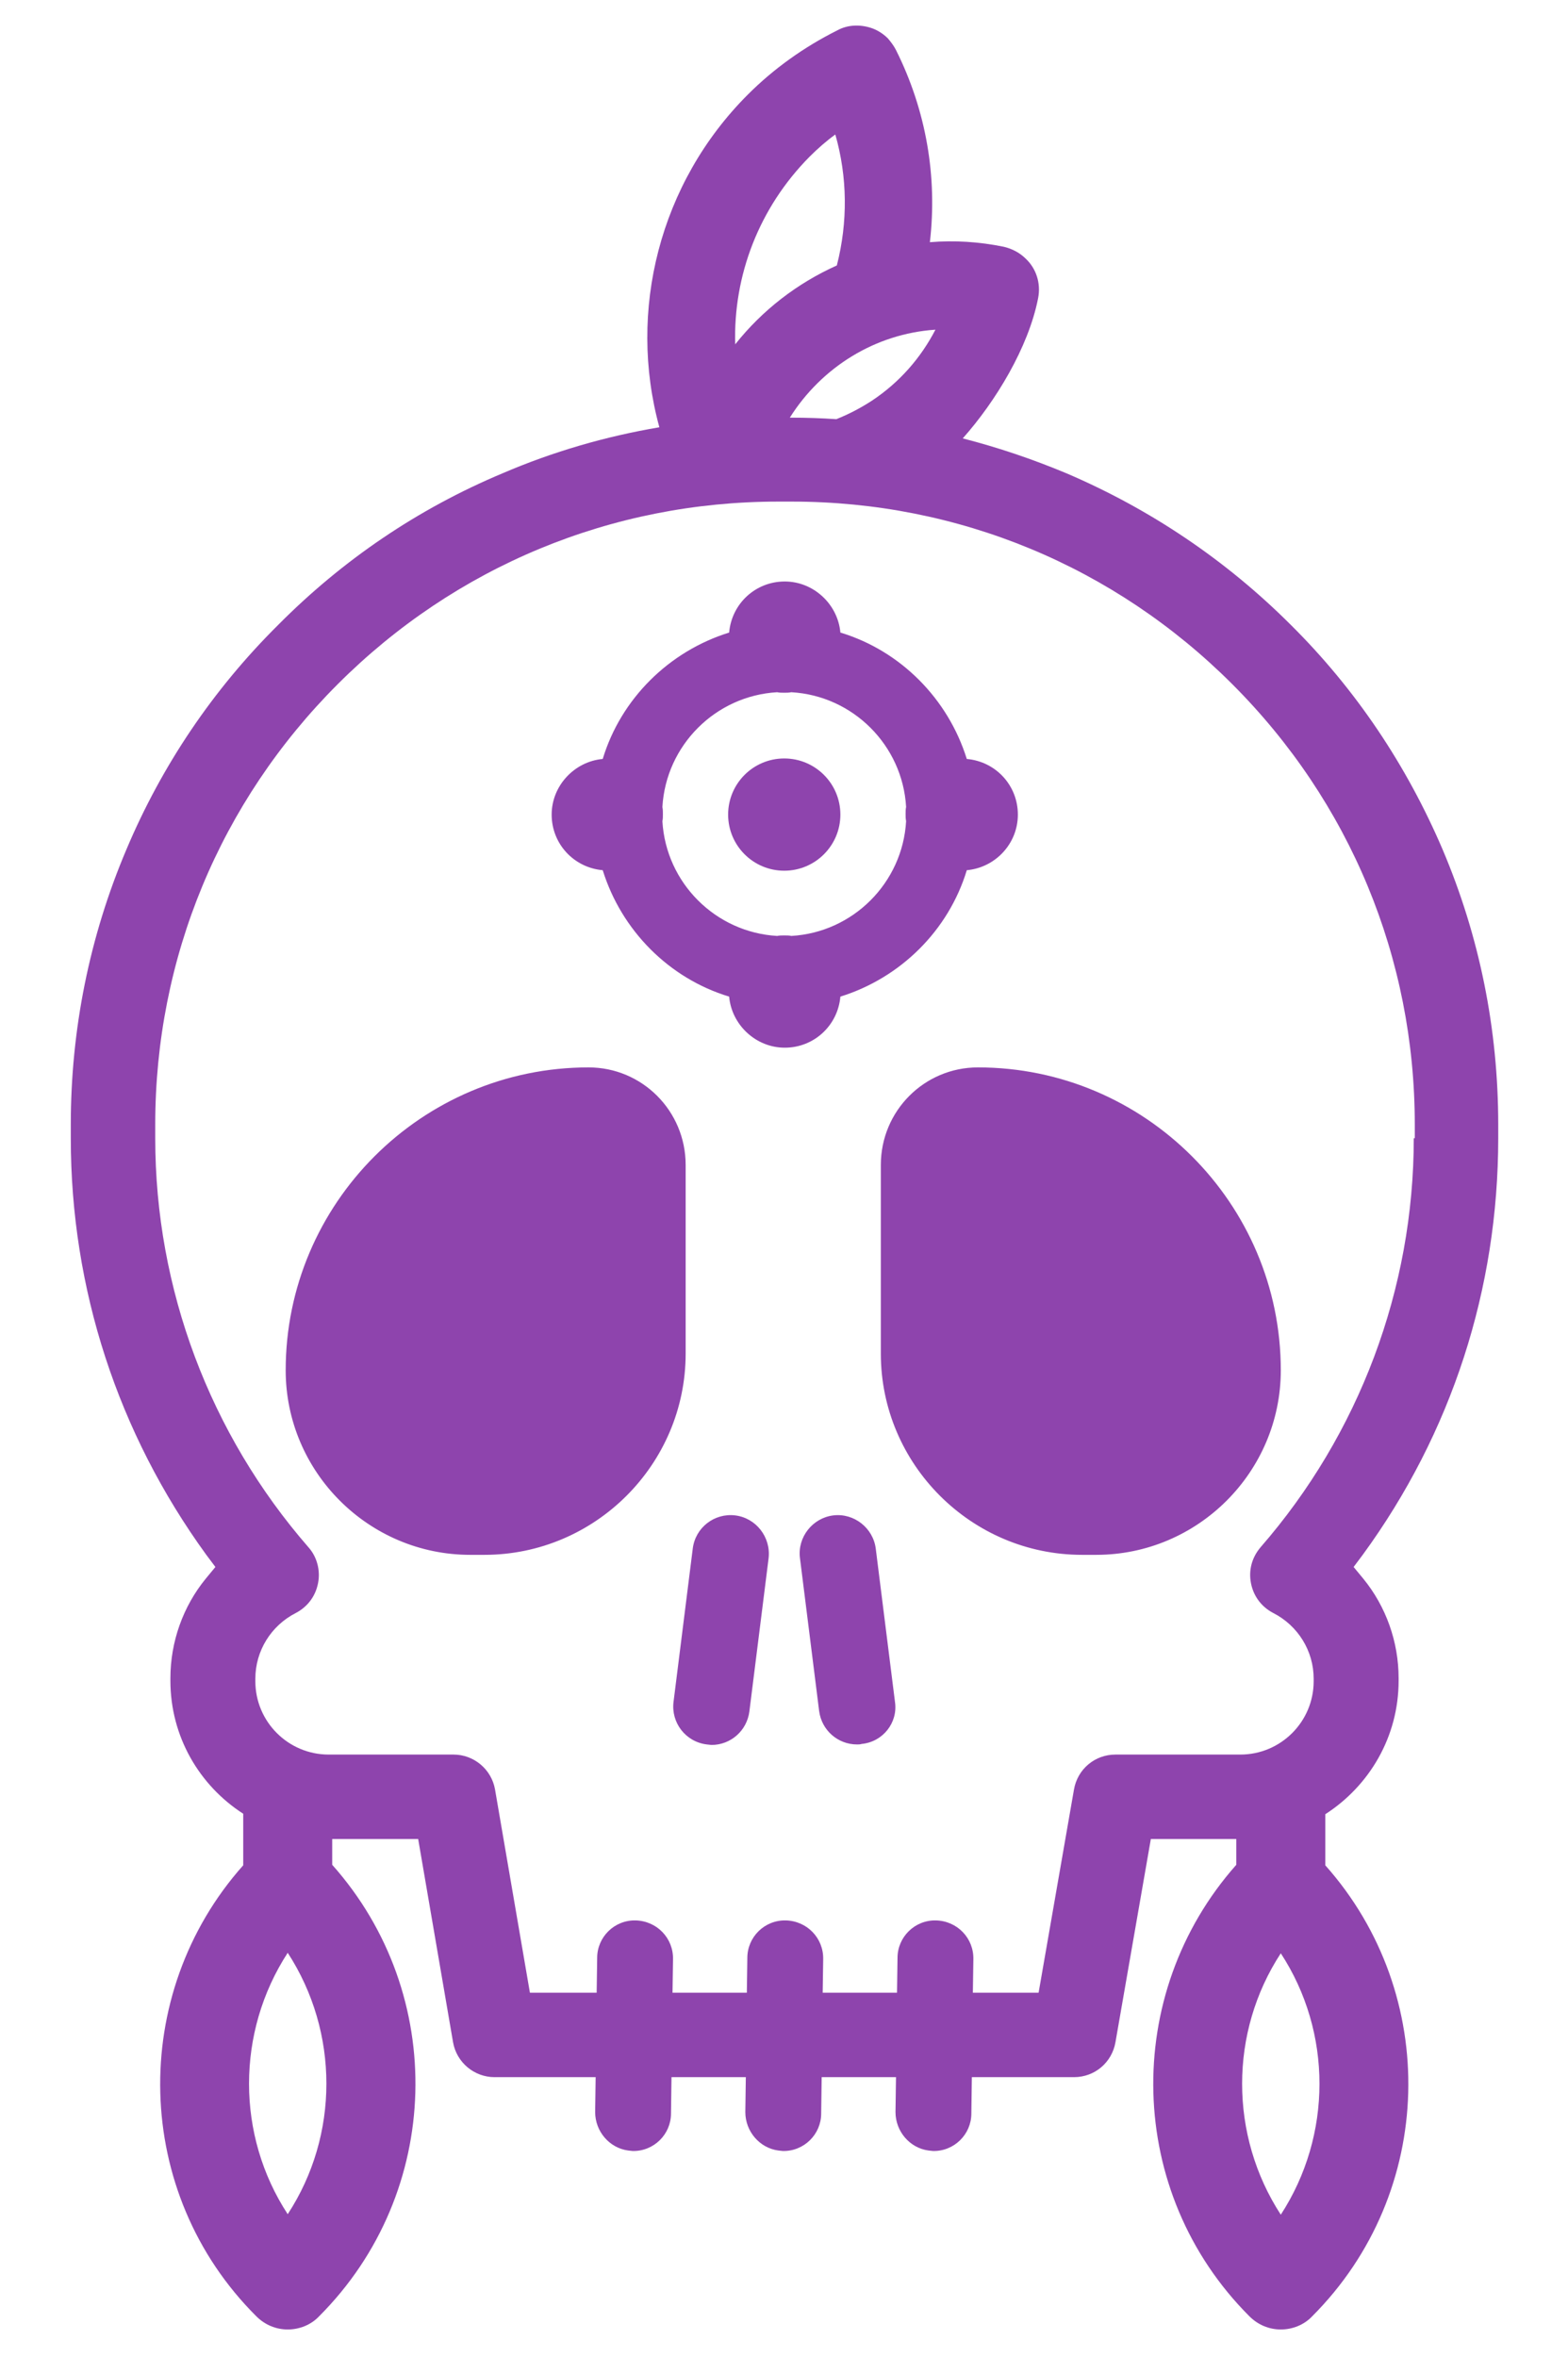 <svg xmlns="http://www.w3.org/2000/svg" viewBox="0 0 310.1 466.1" enable-background="new 0 0 310.1 466.1"><style type="text/css">.st0{fill:#8E44AD;}</style><circle class="st0" cx="155.1" cy="161.1" r="11.1"/><path class="st0" d="M135.6 230.4c0-10.7-8.6-19.3-19.2-19.3-33 0-59.9 26.9-59.9 59.9 0 20.1 16.4 36.5 36.5 36.5h2.8c21.9 0 39.8-17.9 39.8-39.8v-37.3zm160.7-5.3v-2.7c0-18.9-3.7-37.2-11-54.4-7.1-16.6-17.1-31.6-30-44.4-12.8-12.8-27.8-22.9-44.4-30-6.7-2.8-13.5-5.1-20.5-6.9 6.5-7.3 13-18 14.9-27.7.6-3-.4-5.9-2.4-7.8-1.2-1.2-2.7-2-4.4-2.4-4.9-1-9.8-1.3-14.6-.9 1.5-12.9-.7-26-6.7-38-.4-.8-1-1.6-1.6-2.3-.9-.9-2.1-1.7-3.4-2.1-2.2-.7-4.6-.6-6.6.5-6.6 3.3-12.6 7.6-17.7 12.7-17.5 17.5-23.8 42.8-17.5 65.8-10.6 1.8-21 4.8-31 9.1-16.7 7-31.6 17.1-44.4 30-12.9 12.8-23 27.8-30 44.4-7.3 17.2-11 35.6-11 54.4v2.7c0 29.8 9.3 58.3 26.8 82.4l1.8 2.4-1.9 2.3c-4.5 5.5-7 12.5-7 19.7v.5c0 11 5.7 20.7 14.4 26.3v10.2c-22.7 25.5-21.9 64.8 2.6 89.2 1.7 1.7 3.9 2.6 6.2 2.6s4.6-.9 6.2-2.6c24.5-24.5 25.4-63.7 2.6-89.3v-5.1h17l6.9 40.2c.7 4 4.2 6.9 8.2 6.9h20l-.1 6.9c0 3.8 2.8 7.1 6.5 7.6l.9.1c4.2.1 7.6-3.3 7.6-7.4l.1-7.2h14.7l-.1 6.9c0 3.8 2.8 7.1 6.5 7.6l.9.1c4.2.1 7.6-3.3 7.6-7.4l.1-7.2h14.7l-.1 6.9c0 3.8 2.8 7.1 6.5 7.6l.9.1c4.2.1 7.6-3.3 7.6-7.4l.1-7.2h20.2c4.1 0 7.5-2.9 8.2-6.9l7-40.2h16.9v5.1c-22.7 25.6-21.9 64.8 2.6 89.3 1.7 1.7 3.9 2.6 6.2 2.6s4.6-.9 6.2-2.6c24.5-24.5 25.3-63.7 2.6-89.2v-10.1c8.7-5.6 14.5-15.3 14.5-26.4v-.5c0-7.2-2.5-14.2-7-19.7l-1.9-2.3 1.8-2.4c17.6-24.1 26.8-52.6 26.8-82.4zm-111.3-159.9c-2.9 5.6-7.1 10.4-12.5 14-2.3 1.5-4.6 2.7-7.1 3.7-3-.2-5.9-.3-8.9-.3h-.3c6.3-10 16.9-16.6 28.8-17.4zm-24.9-34.2c1.6-1.6 3.3-3.1 5.1-4.4 2.4 8.4 2.5 17.3.3 25.9-7.8 3.5-14.7 8.8-20.1 15.6-.4-13.6 4.7-27 14.7-37.1zm-103.2 406.9c-10.2-15.6-10.2-36 0-51.7 10.2 15.7 10.2 36.1 0 51.7zm196.4.1c-10.2-15.7-10.2-36.1 0-51.7 10.2 15.6 10.2 36 0 51.7zm-4-132c-1.7 2-2.4 4.5-1.9 7.1s2.1 4.7 4.4 5.9c4.9 2.5 8 7.5 8 13v.5c0 8-6.5 14.5-14.5 14.5h-24.7c-4.1 0-7.5 2.9-8.2 6.9l-7 40.2h-13l.1-6.6c.1-4.2-3.2-7.6-7.4-7.7s-7.6 3.3-7.6 7.4l-.1 6.9h-14.7l.1-6.6c.1-4.2-3.2-7.6-7.4-7.7s-7.6 3.3-7.6 7.4l-.1 6.9h-14.7l.1-6.6c.1-4.2-3.2-7.6-7.4-7.7-4.2-.1-7.6 3.3-7.6 7.4l-.1 6.9h-13.2l-6.9-40.2c-.7-4-4.2-6.9-8.2-6.9h-24.7c-8 0-14.5-6.5-14.5-14.5v-.5c0-5.5 3.1-10.5 8-13 2.3-1.2 3.9-3.3 4.4-5.9.5-2.5-.2-5.2-1.9-7.1-19.5-22.4-30.3-51.1-30.3-80.9v-2.7c0-32.9 12.8-63.8 36.1-87.1s54.2-36.1 87.1-36.1h2.7c32.9 0 63.8 12.8 87.1 36.1s36.1 54.2 36.1 87.1v2.7h-.2c0 29.8-10.8 58.5-30.3 80.9zm-103.9-6.3c-4.1-.5-7.9 2.4-8.4 6.6l-3.8 30.3c-.5 4.1 2.4 7.9 6.6 8.4l.9.1c3.8 0 7-2.8 7.5-6.6l3.8-30.3c.5-4.2-2.5-8-6.6-8.5zm48-88.6c-10.6 0-19.2 8.6-19.2 19.3v37.3c0 21.9 17.9 39.8 39.8 39.8h2.8c20.1 0 36.5-16.4 36.5-36.5 0-33-26.9-59.9-59.9-59.9zm-27.2-14c11.9-3.7 21.4-13.1 25-25 5.6-.5 10.1-5.2 10.1-11s-4.4-10.5-10.1-11c-3.7-11.9-13.1-21.4-25-25-.5-5.6-5.3-10.1-11-10.1-5.8 0-10.5 4.4-11 10.1-11.9 3.7-21.4 13.1-25 25-5.6.5-10.1 5.3-10.1 11 0 5.8 4.4 10.5 10.1 11 3.7 11.9 13.1 21.4 25 25 .5 5.6 5.3 10.1 11 10.1 5.8 0 10.5-4.4 11-10.1zm-11.1-12.1c-.5 0-.9 0-1.4.1-12.2-.7-22-10.5-22.7-22.7.1-.4.1-.9.1-1.4s0-.9-.1-1.4c.7-12.2 10.5-22 22.7-22.7.4.1.9.1 1.4.1s.9 0 1.4-.1c12.2.7 22 10.5 22.7 22.7-.1.4-.1.9-.1 1.4s0 .9.1 1.4c-.7 12.2-10.5 22-22.7 22.7-.4-.1-.9-.1-1.4-.1zm18.1 121.3c-.5-4.1-4.3-7.1-8.4-6.6-4.1.5-7.1 4.3-6.6 8.4l3.8 30.3c.5 3.8 3.7 6.6 7.5 6.6.3 0 .6 0 .9-.1 4.2-.4 7.2-4.2 6.6-8.3l-3.8-30.3z"/></svg>